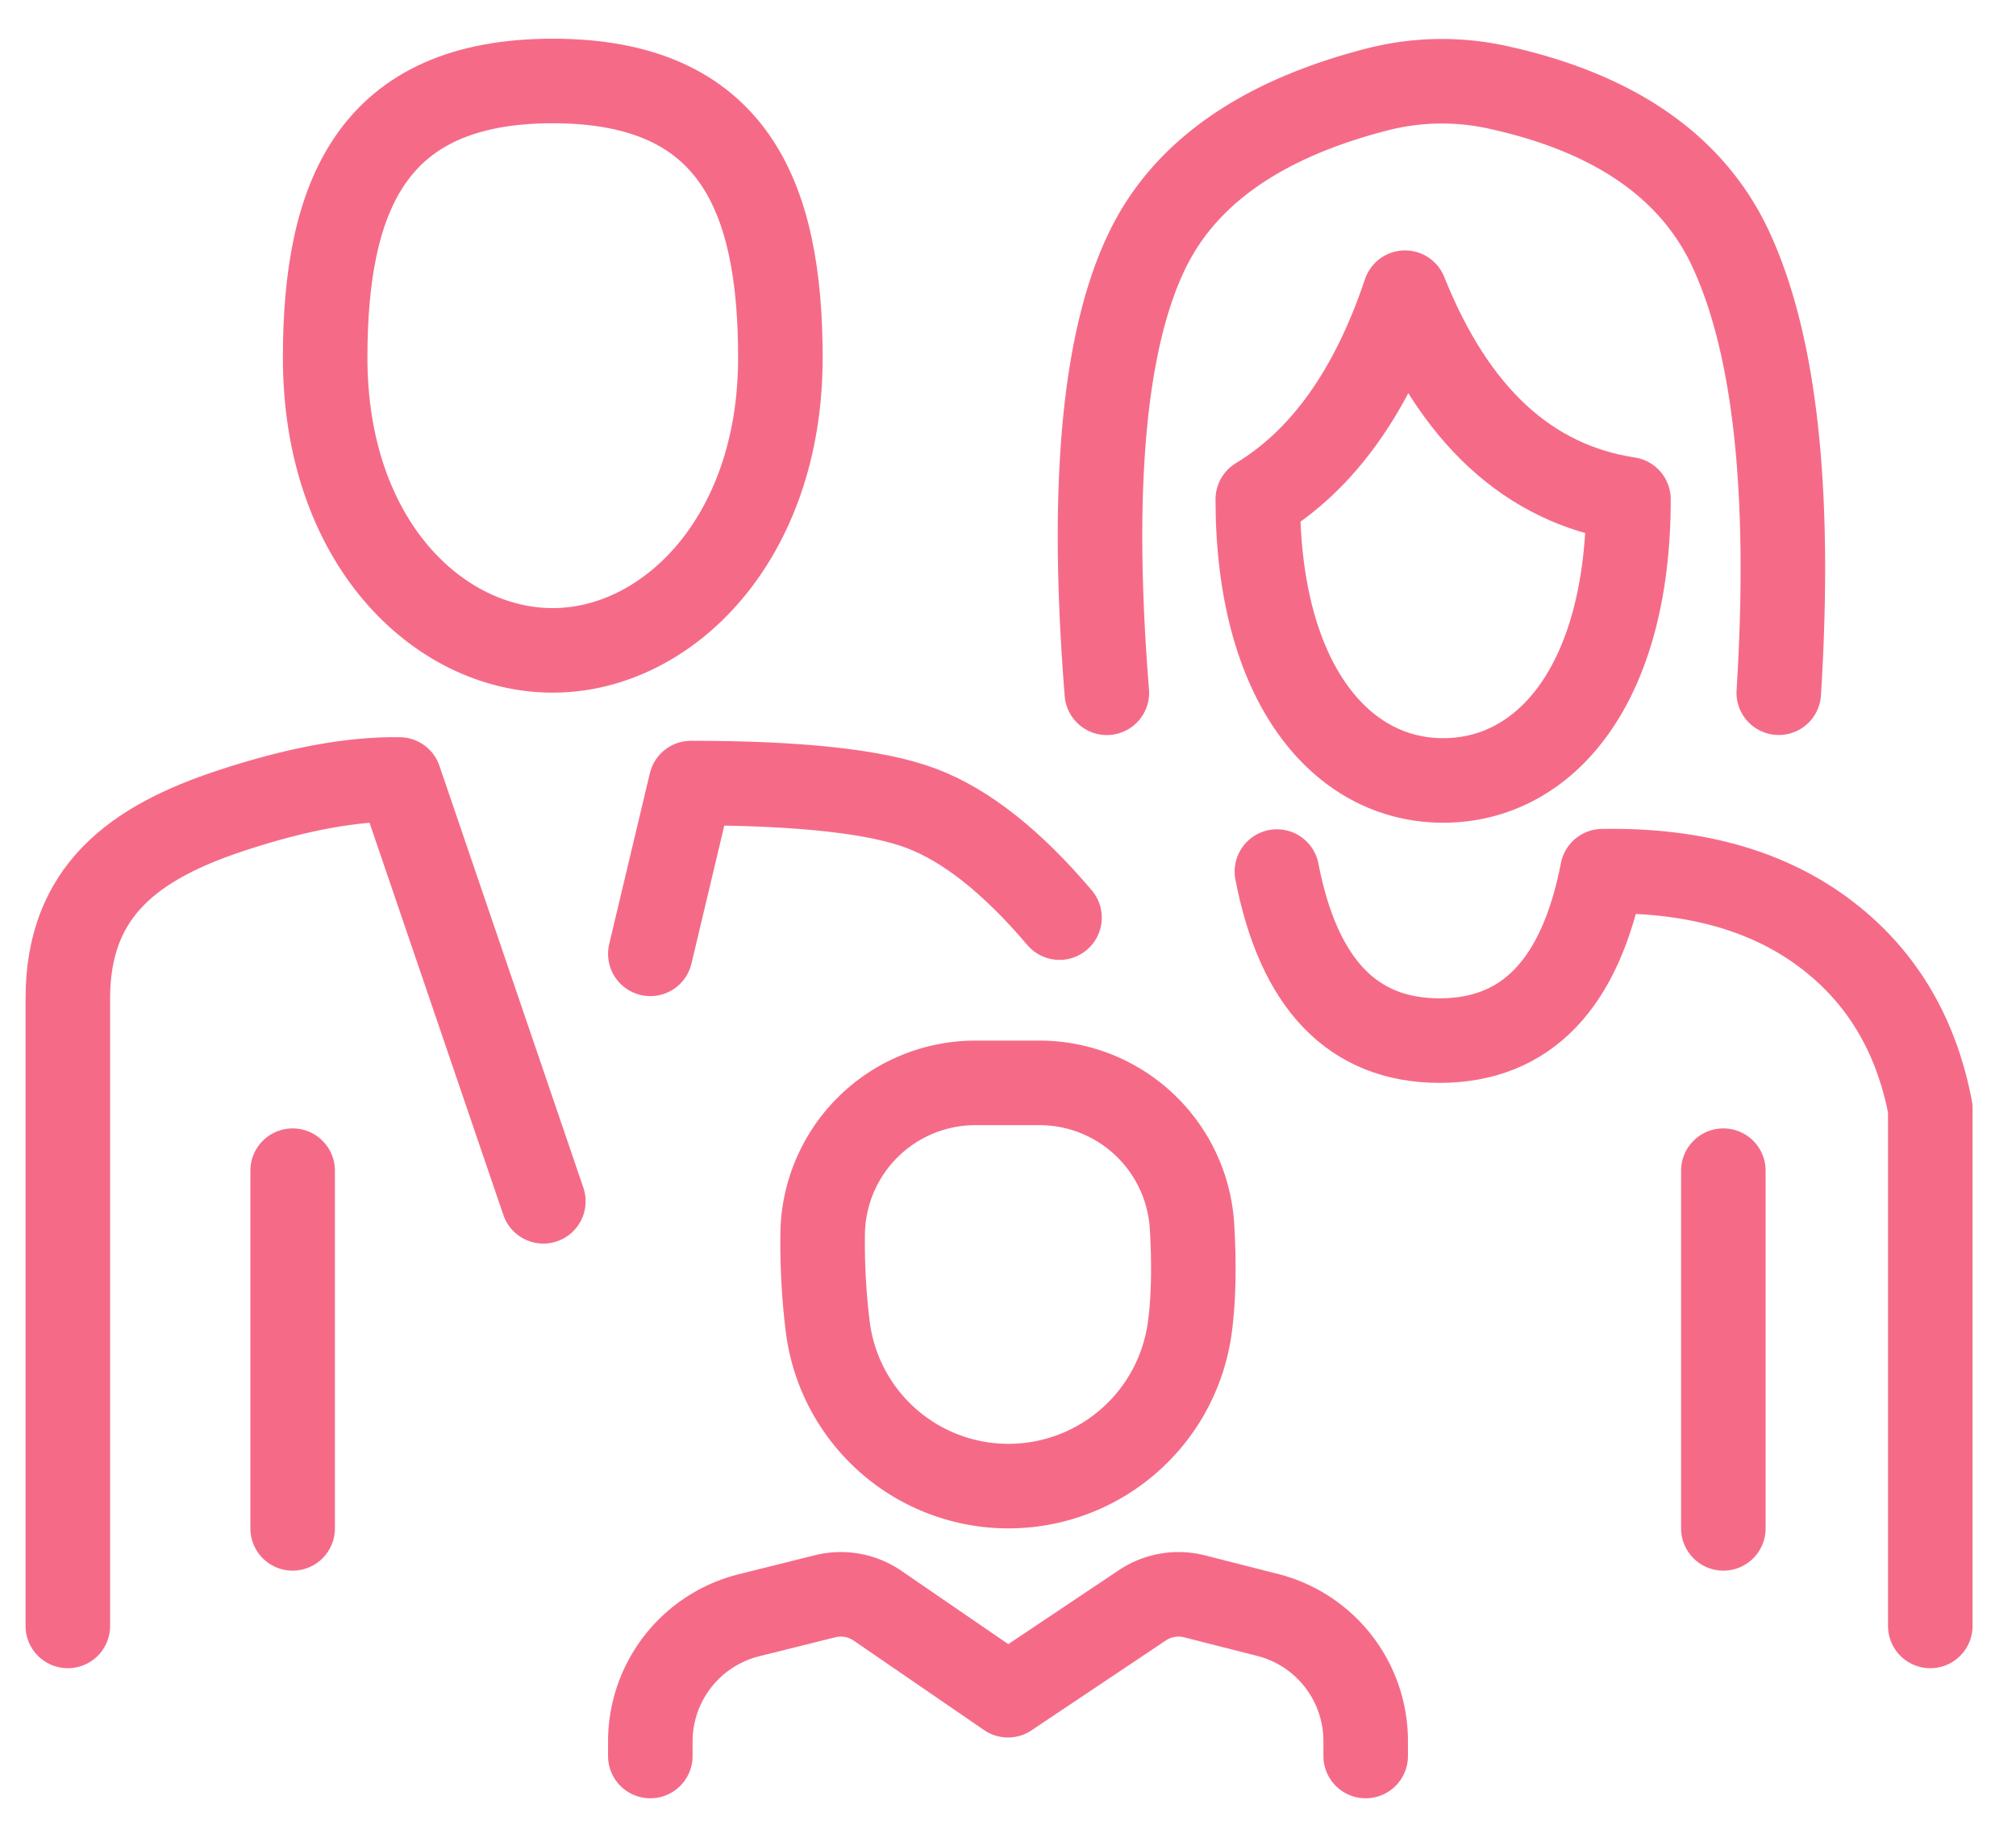 <svg width="31" height="28" viewBox="0 0 31 28" xmlns="http://www.w3.org/2000/svg">
  <g fill="none" fill-rule="evenodd">
    <g stroke-width="1.3" stroke="#F56B87">
      <path d="M8.5 10c1.754 0 3.5-1.701 3.5-4.5 0-2.485-.72-4.255-3.5-4.255C5.72 1.245 5 3.015 5 5.5 5 8.34 6.746 10 8.5 10z"/>
      <path d="M22.191 12c1.574 0 2.85-1.477 2.85-4.323-1.538-.235-2.684-1.294-3.436-3.177-.507 1.513-1.261 2.572-2.264 3.177 0 2.82 1.276 4.323 2.85 4.323zM1.043 25v-9.65c0-1.654 1.023-2.398 2.52-2.89 1-.329 1.859-.487 2.579-.475l2.213 6.486M4.5 18v5.5M26.5 18v5.5M10 14.666l.625-2.626c1.68 0 2.864.13 3.55.392.685.261 1.39.82 2.117 1.677M19.635 13.401C19.97 15.134 20.805 16 22.137 16c1.333 0 2.167-.868 2.503-2.605 1.386-.024 2.518.288 3.395.937.877.649 1.426 1.552 1.647 2.71V25" stroke-linecap="round" stroke-linejoin="round"/>
      <path d="M17.02 10.652c-.255-3.173-.045-5.446.63-6.82.58-1.184 1.756-2.002 3.527-2.457a4 4 0 0 1 1.847-.034c1.805.394 3.001 1.224 3.59 2.49.685 1.475.93 3.748.738 6.82" stroke-linecap="round" stroke-linejoin="round"/>
      <path d="M15 16.65a2.35 2.35 0 0 0-2.35 2.317c-.006.46.018.918.071 1.374l.006.048a2.8 2.8 0 0 0 2.78 2.461 2.815 2.815 0 0 0 2.792-2.463l.006-.046c.05-.422.058-.915.025-1.478a2.35 2.35 0 0 0-2.346-2.213H15z"/>
      <path d="M10 27v-.224a2 2 0 0 1 1.516-1.94l1.17-.292a1 1 0 0 1 .808.145l2.006 1.376 2.066-1.382a1 1 0 0 1 .803-.138l1.124.286A2 2 0 0 1 21 26.769V27" stroke-linecap="round" stroke-linejoin="round"/>
    </g>
  </g>
</svg>
